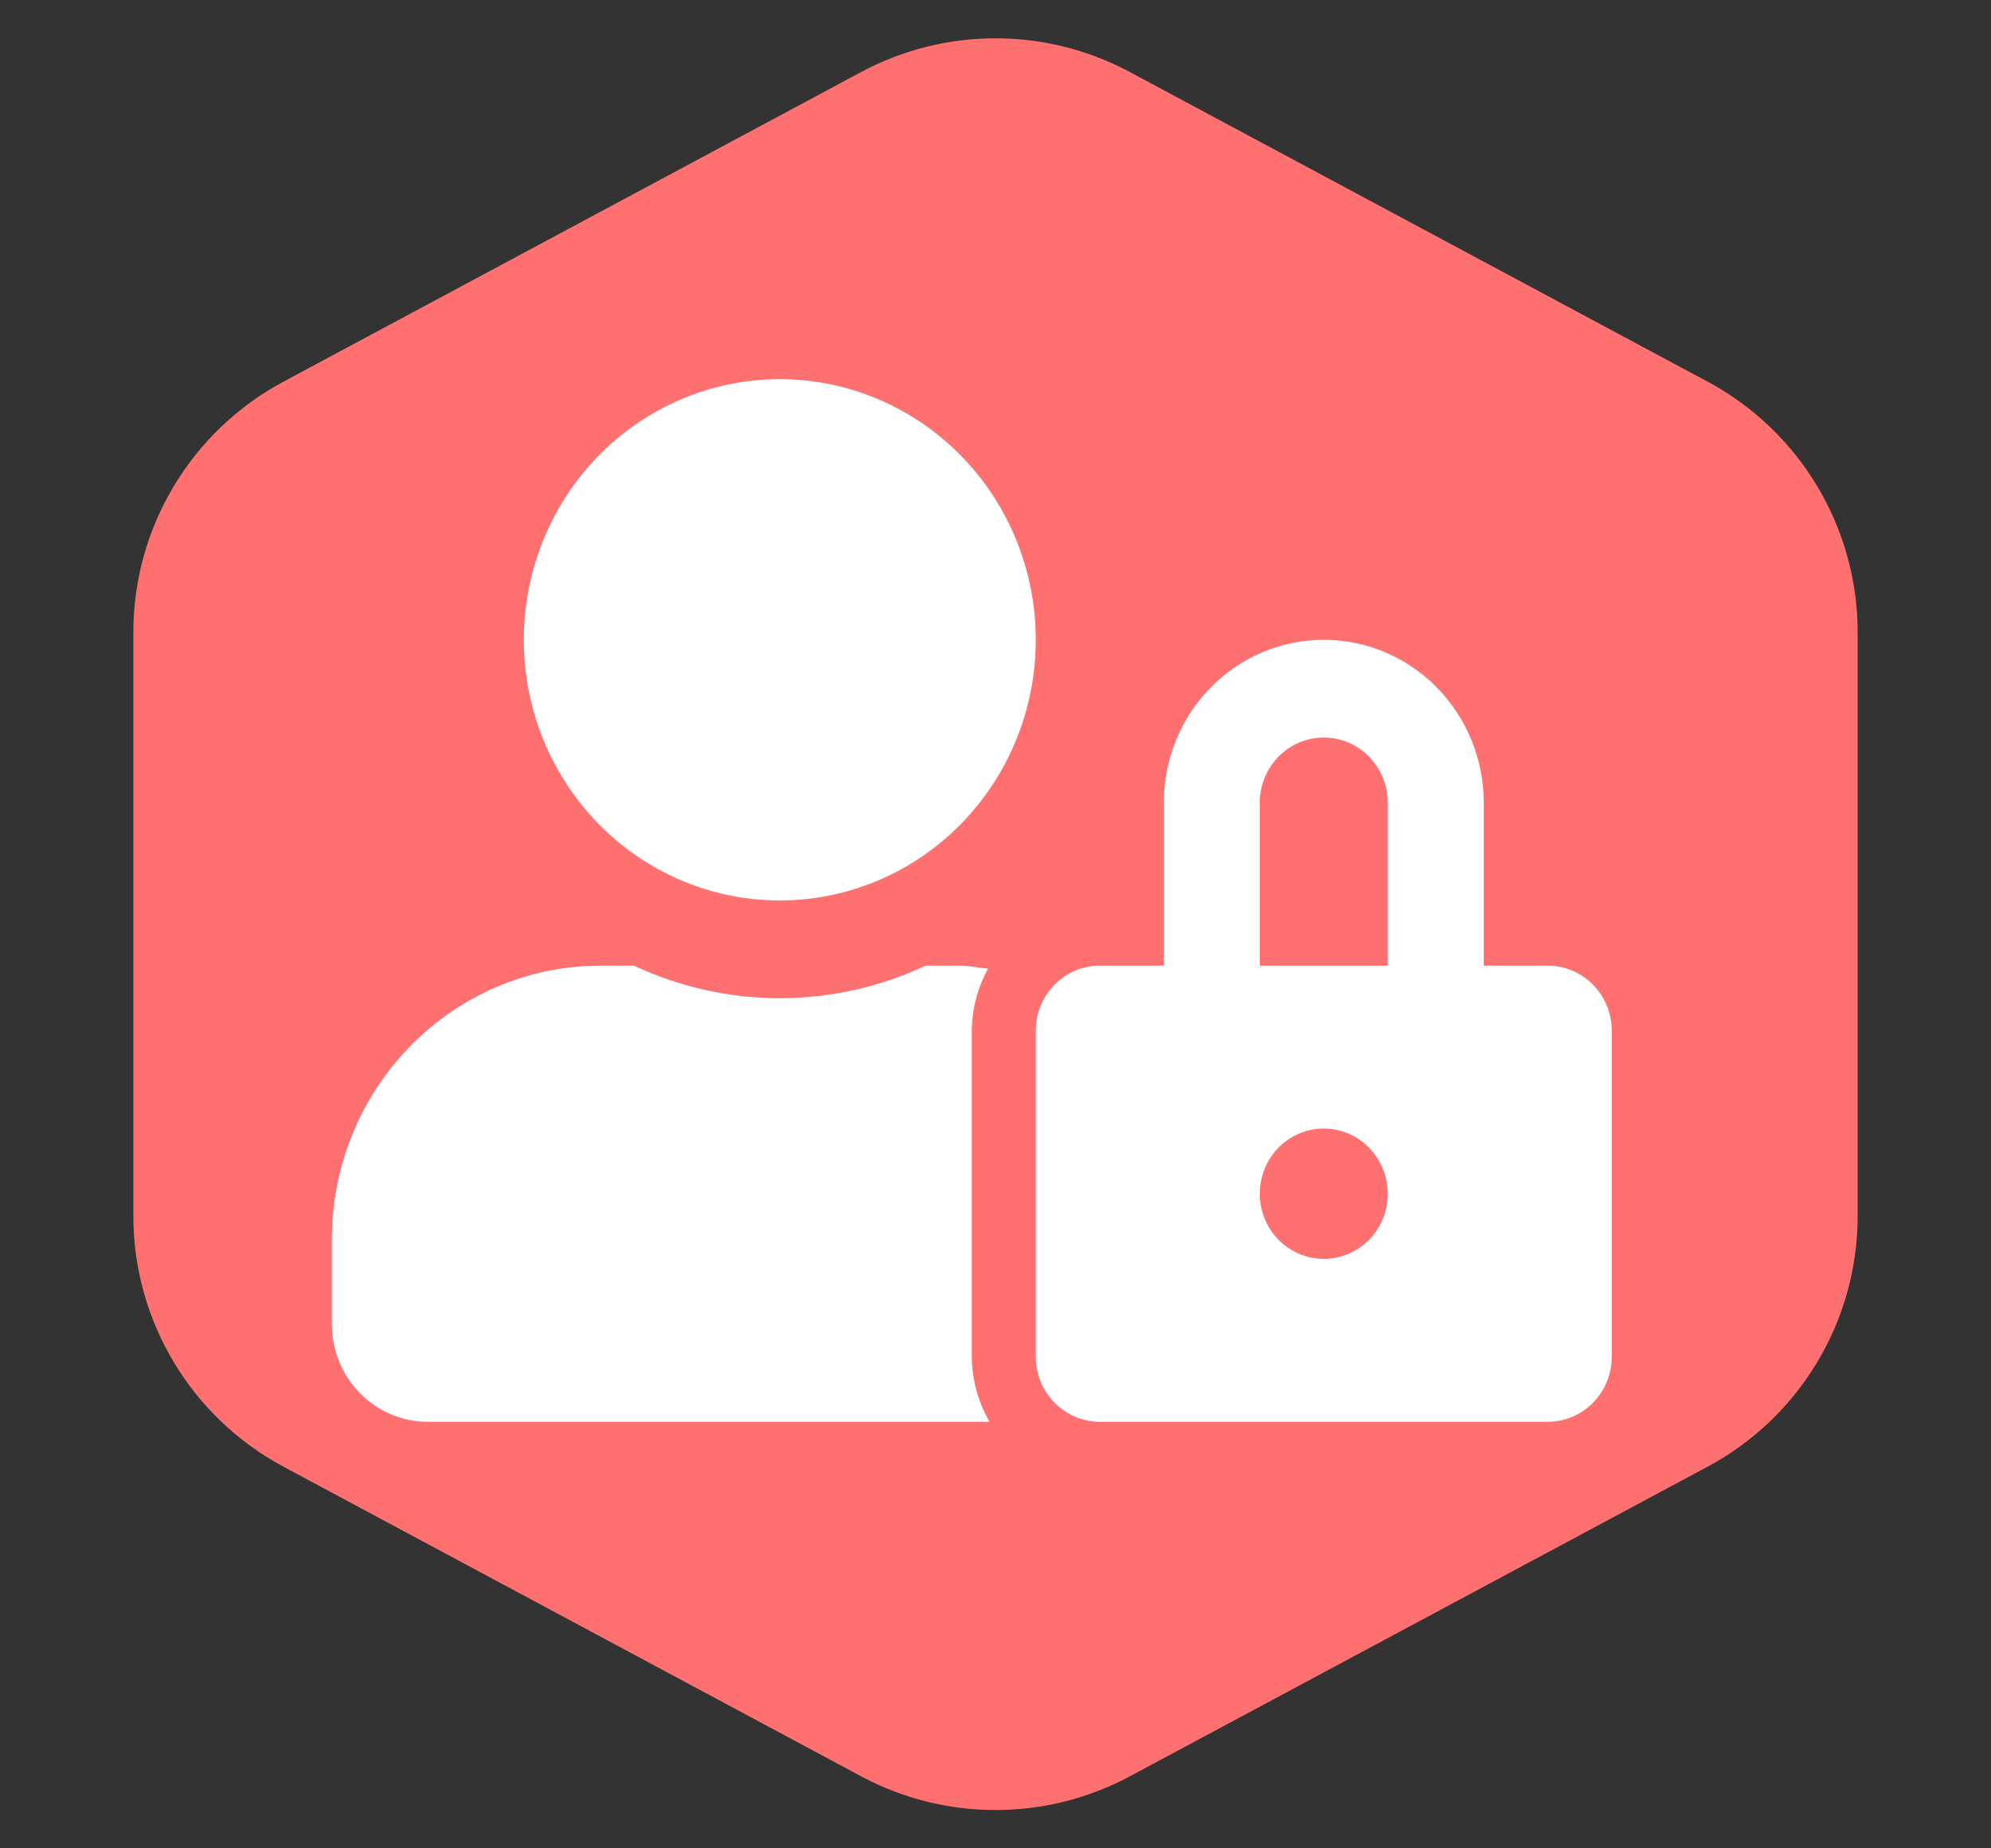 <svg width="42" height="39" viewBox="0 0 42 39" fill="none" xmlns="http://www.w3.org/2000/svg">
<rect x="0" y="0" width="42" height="39" fill="#333333" stroke="none"/>
<path d="M18.165 1.52C19.936 0.571 22.064 0.571 23.835 1.52L36.022 8.053C37.97 9.098 39.187 11.13 39.187 13.341V25.659C39.187 27.87 37.97 29.902 36.022 30.947L23.835 37.48C22.064 38.429 19.936 38.429 18.165 37.48L5.979 30.947C4.03 29.902 2.813 27.87 2.813 25.659V13.341C2.813 11.13 4.03 9.098 5.979 8.053L18.165 1.52Z" fill="#FF7070"/>
<g clip-path="url(#clip0)">
<g clip-path="url(#clip1)">
<path d="M16.45 19C17.518 19 18.562 18.677 19.45 18.073C20.338 17.469 21.03 16.61 21.439 15.605C21.848 14.6 21.955 13.494 21.746 12.427C21.538 11.36 21.024 10.38 20.268 9.611C19.513 8.842 18.551 8.318 17.503 8.106C16.456 7.893 15.37 8.002 14.383 8.419C13.397 8.835 12.553 9.54 11.96 10.444C11.367 11.349 11.05 12.412 11.05 13.5C11.05 14.959 11.619 16.358 12.632 17.389C13.644 18.421 15.018 19 16.45 19ZM20.5 21.75C20.503 21.291 20.621 20.84 20.842 20.439C20.639 20.418 20.441 20.375 20.23 20.375H19.526C18.561 20.828 17.512 21.062 16.45 21.062C15.388 21.062 14.339 20.828 13.374 20.375H12.67C11.166 20.375 9.724 20.984 8.661 22.067C7.598 23.15 7 24.619 7 26.15V27.938C7 28.485 7.213 29.009 7.593 29.396C7.973 29.783 8.488 30 9.025 30H20.875C20.633 29.584 20.503 29.109 20.5 28.625V21.75ZM32.65 20.375H31.3V16.938C31.3 16.026 30.944 15.152 30.311 14.507C29.679 13.862 28.82 13.5 27.925 13.5C27.03 13.5 26.172 13.862 25.538 14.507C24.906 15.152 24.55 16.026 24.55 16.938V20.375H23.2C22.842 20.375 22.499 20.52 22.245 20.778C21.992 21.036 21.85 21.385 21.85 21.75V28.625C21.85 28.99 21.992 29.339 22.245 29.597C22.499 29.855 22.842 30 23.2 30H32.65C33.008 30 33.351 29.855 33.605 29.597C33.858 29.339 34 28.99 34 28.625V21.75C34 21.385 33.858 21.036 33.605 20.778C33.351 20.52 33.008 20.375 32.65 20.375ZM27.925 26.562C27.658 26.562 27.397 26.482 27.175 26.331C26.953 26.18 26.78 25.965 26.678 25.714C26.576 25.462 26.549 25.186 26.601 24.919C26.653 24.652 26.782 24.407 26.97 24.215C27.159 24.023 27.4 23.892 27.662 23.839C27.924 23.786 28.195 23.813 28.442 23.917C28.688 24.021 28.899 24.198 29.047 24.424C29.196 24.65 29.275 24.916 29.275 25.188C29.275 25.552 29.133 25.902 28.88 26.16C28.626 26.418 28.283 26.562 27.925 26.562ZM29.275 20.375H26.575V16.938C26.575 16.573 26.717 16.223 26.97 15.965C27.224 15.707 27.567 15.562 27.925 15.562C28.283 15.562 28.626 15.707 28.88 15.965C29.133 16.223 29.275 16.573 29.275 16.938V20.375Z" fill="white"/>
<g clip-path="url(#clip2)">
<path d="M-74 22C-48.684 22 -23.936 14.493 -2.887 0.428C18.163 -13.637 34.569 -33.627 44.257 -57.017C53.945 -80.405 56.479 -106.142 51.541 -130.971C46.602 -155.801 34.411 -178.608 16.51 -196.51C-1.391 -214.411 -24.199 -226.602 -49.028 -231.54C-73.858 -236.479 -99.594 -233.945 -122.983 -224.257C-146.372 -214.569 -166.363 -198.162 -180.428 -177.113C-194.493 -156.063 -202 -131.316 -202 -106C-202 -72.052 -188.514 -39.495 -164.51 -15.49C-140.505 8.514 -107.948 22 -74 22ZM22 86C22.072 75.311 24.86 64.816 30.1 55.5C25.3 55 20.6 54 15.6 54H-1.1C-23.957 64.541 -48.829 70 -74 70C-99.171 70 -124.042 64.541 -146.9 54H-163.6C-199.243 54.008 -233.423 68.171 -258.626 93.374C-283.83 118.577 -297.992 152.757 -298 188.4V230C-298 242.73 -292.943 254.939 -283.941 263.941C-274.939 272.943 -262.73 278 -250 278H30.9C25.149 268.311 22.077 257.267 22 246V86ZM310 54H278V-26C278 -47.217 269.571 -67.566 254.569 -82.569C239.566 -97.571 219.217 -106 198 -106C176.783 -106 156.434 -97.571 141.431 -82.569C126.429 -67.566 118 -47.217 118 -26V54H86C77.513 54 69.374 57.371 63.373 63.373C57.371 69.374 54 77.513 54 86V246C54 254.487 57.371 262.626 63.373 268.627C69.374 274.629 77.513 278 86 278H310C318.487 278 326.626 274.629 332.627 268.627C338.629 262.626 342 254.487 342 246V86C342 77.513 338.629 69.374 332.627 63.373C326.626 57.371 318.487 54 310 54ZM198 198C191.671 198 185.484 196.123 180.222 192.607C174.959 189.091 170.858 184.093 168.436 178.246C166.014 172.399 165.38 165.965 166.615 159.757C167.85 153.55 170.897 147.848 175.373 143.373C179.848 138.897 185.55 135.85 191.757 134.615C197.965 133.38 204.399 134.014 210.246 136.436C216.093 138.858 221.091 142.959 224.607 148.222C228.123 153.484 230 159.671 230 166C230 174.487 226.629 182.626 220.627 188.627C214.626 194.629 206.487 198 198 198ZM230 54H166V-26C166 -34.487 169.371 -42.626 175.373 -48.627C181.374 -54.629 189.513 -58 198 -58C206.487 -58 214.626 -54.629 220.627 -48.627C226.629 -42.626 230 -34.487 230 -26V54Z" fill="white"/>
</g>
</g>
</g>
<defs>
<clipPath id="clip0">
<rect width="30" height="24" fill="white" transform="translate(6 8)"/>
</clipPath>
<clipPath id="clip1">
<rect width="640" height="512" fill="white" transform="translate(-298 -232)"/>
</clipPath>
<clipPath id="clip2">
<rect width="640" height="512" fill="white" transform="translate(-298 -234)"/>
</clipPath>
</defs>
</svg>
